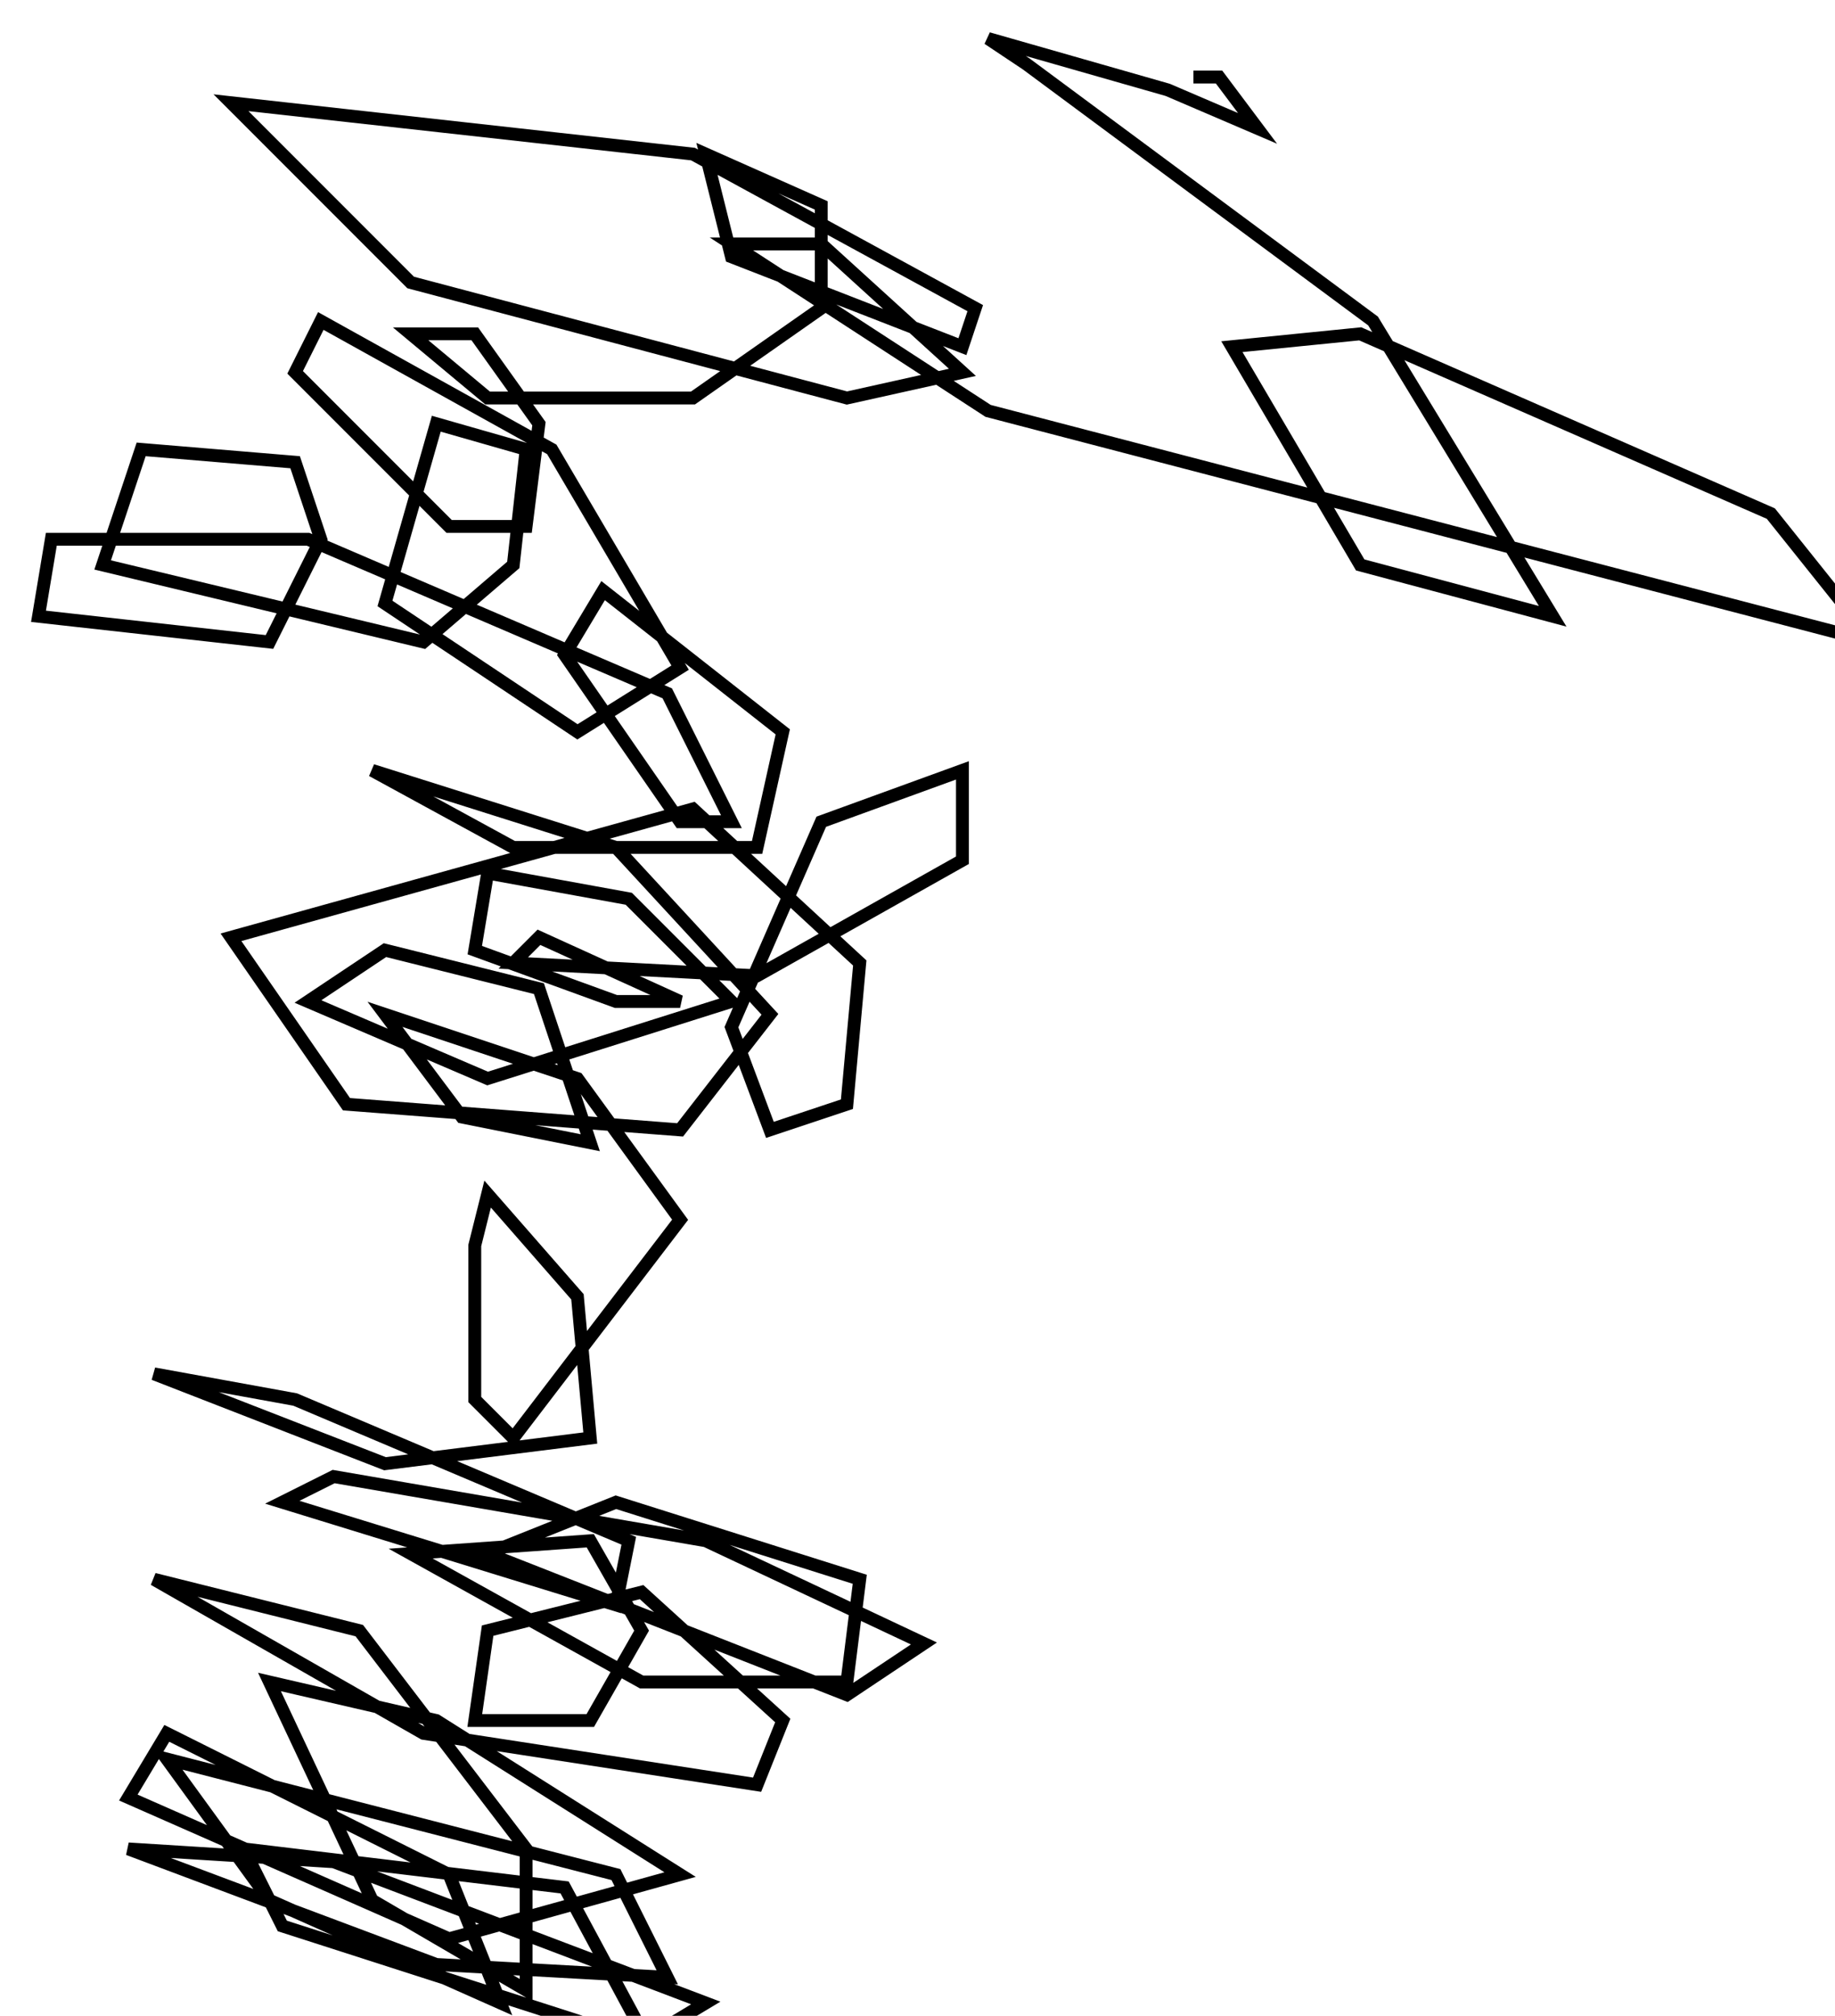 <?xml version="1.0" encoding="utf-8" ?>
<svg baseProfile="tiny" height="157" version="1.2" viewBox="-3 -3 143 157" width="143" xmlns="http://www.w3.org/2000/svg" xmlns:ev="http://www.w3.org/2001/xml-events" xmlns:xlink="http://www.w3.org/1999/xlink"><defs /><path d="M22 155 L48 157 L41 144 L16 141 L19 147 L47 156 L52 153 L23 142 L7 141 L31 150 L49 151 L45 143 L10 134 L18 145 L36 153 L32 143 L10 132 L7 137 L32 148 L50 143 L31 131 L18 128 L26 145 L38 152 L38 141 L25 124 L9 120 L30 132 L56 136 L58 131 L47 121 L35 124 L34 131 L43 131 L47 124 L43 117 L29 118 L47 128 L63 128 L64 120 L45 114 L35 118 L63 129 L69 125 L52 117 L23 112 L19 114 L45 122 L46 117 L20 106 L9 104 L27 111 L43 109 L42 98 L35 90 L34 94 L34 106 L37 109 L50 92 L42 81 L27 76 L33 84 L43 86 L39 74 L27 71 L21 75 L35 81 L54 75 L46 67 L35 65 L34 71 L45 75 L50 75 L39 70 L37 72 L56 73 L72 64 L72 57 L61 61 L54 77 L57 85 L63 83 L64 72 L51 60 L15 70 L24 83 L50 85 L57 76 L45 63 L26 57 L37 63 L56 63 L58 54 L44 43 L41 48 L50 61 L54 61 L49 51 L21 39 L1 39 L0 45 L18 47 L22 39 L20 33 L8 32 L5 41 L30 47 L37 41 L38 32 L31 30 L27 44 L42 54 L50 49 L40 32 L22 22 L20 26 L32 38 L38 38 L39 30 L34 23 L29 23 L35 28 L51 28 L61 21 L61 13 L52 9 L54 17 L72 24 L73 21 L51 9 L15 5 L29 19 L63 28 L72 26 L61 16 L54 16 L74 29 L143 47 L135 37 L103 23 L93 24 L103 41 L118 45 L104 22 L77 2 L74 0 L88 4 L95 7 L92 3 L90 3 " fill="none" stroke="black" /></svg>